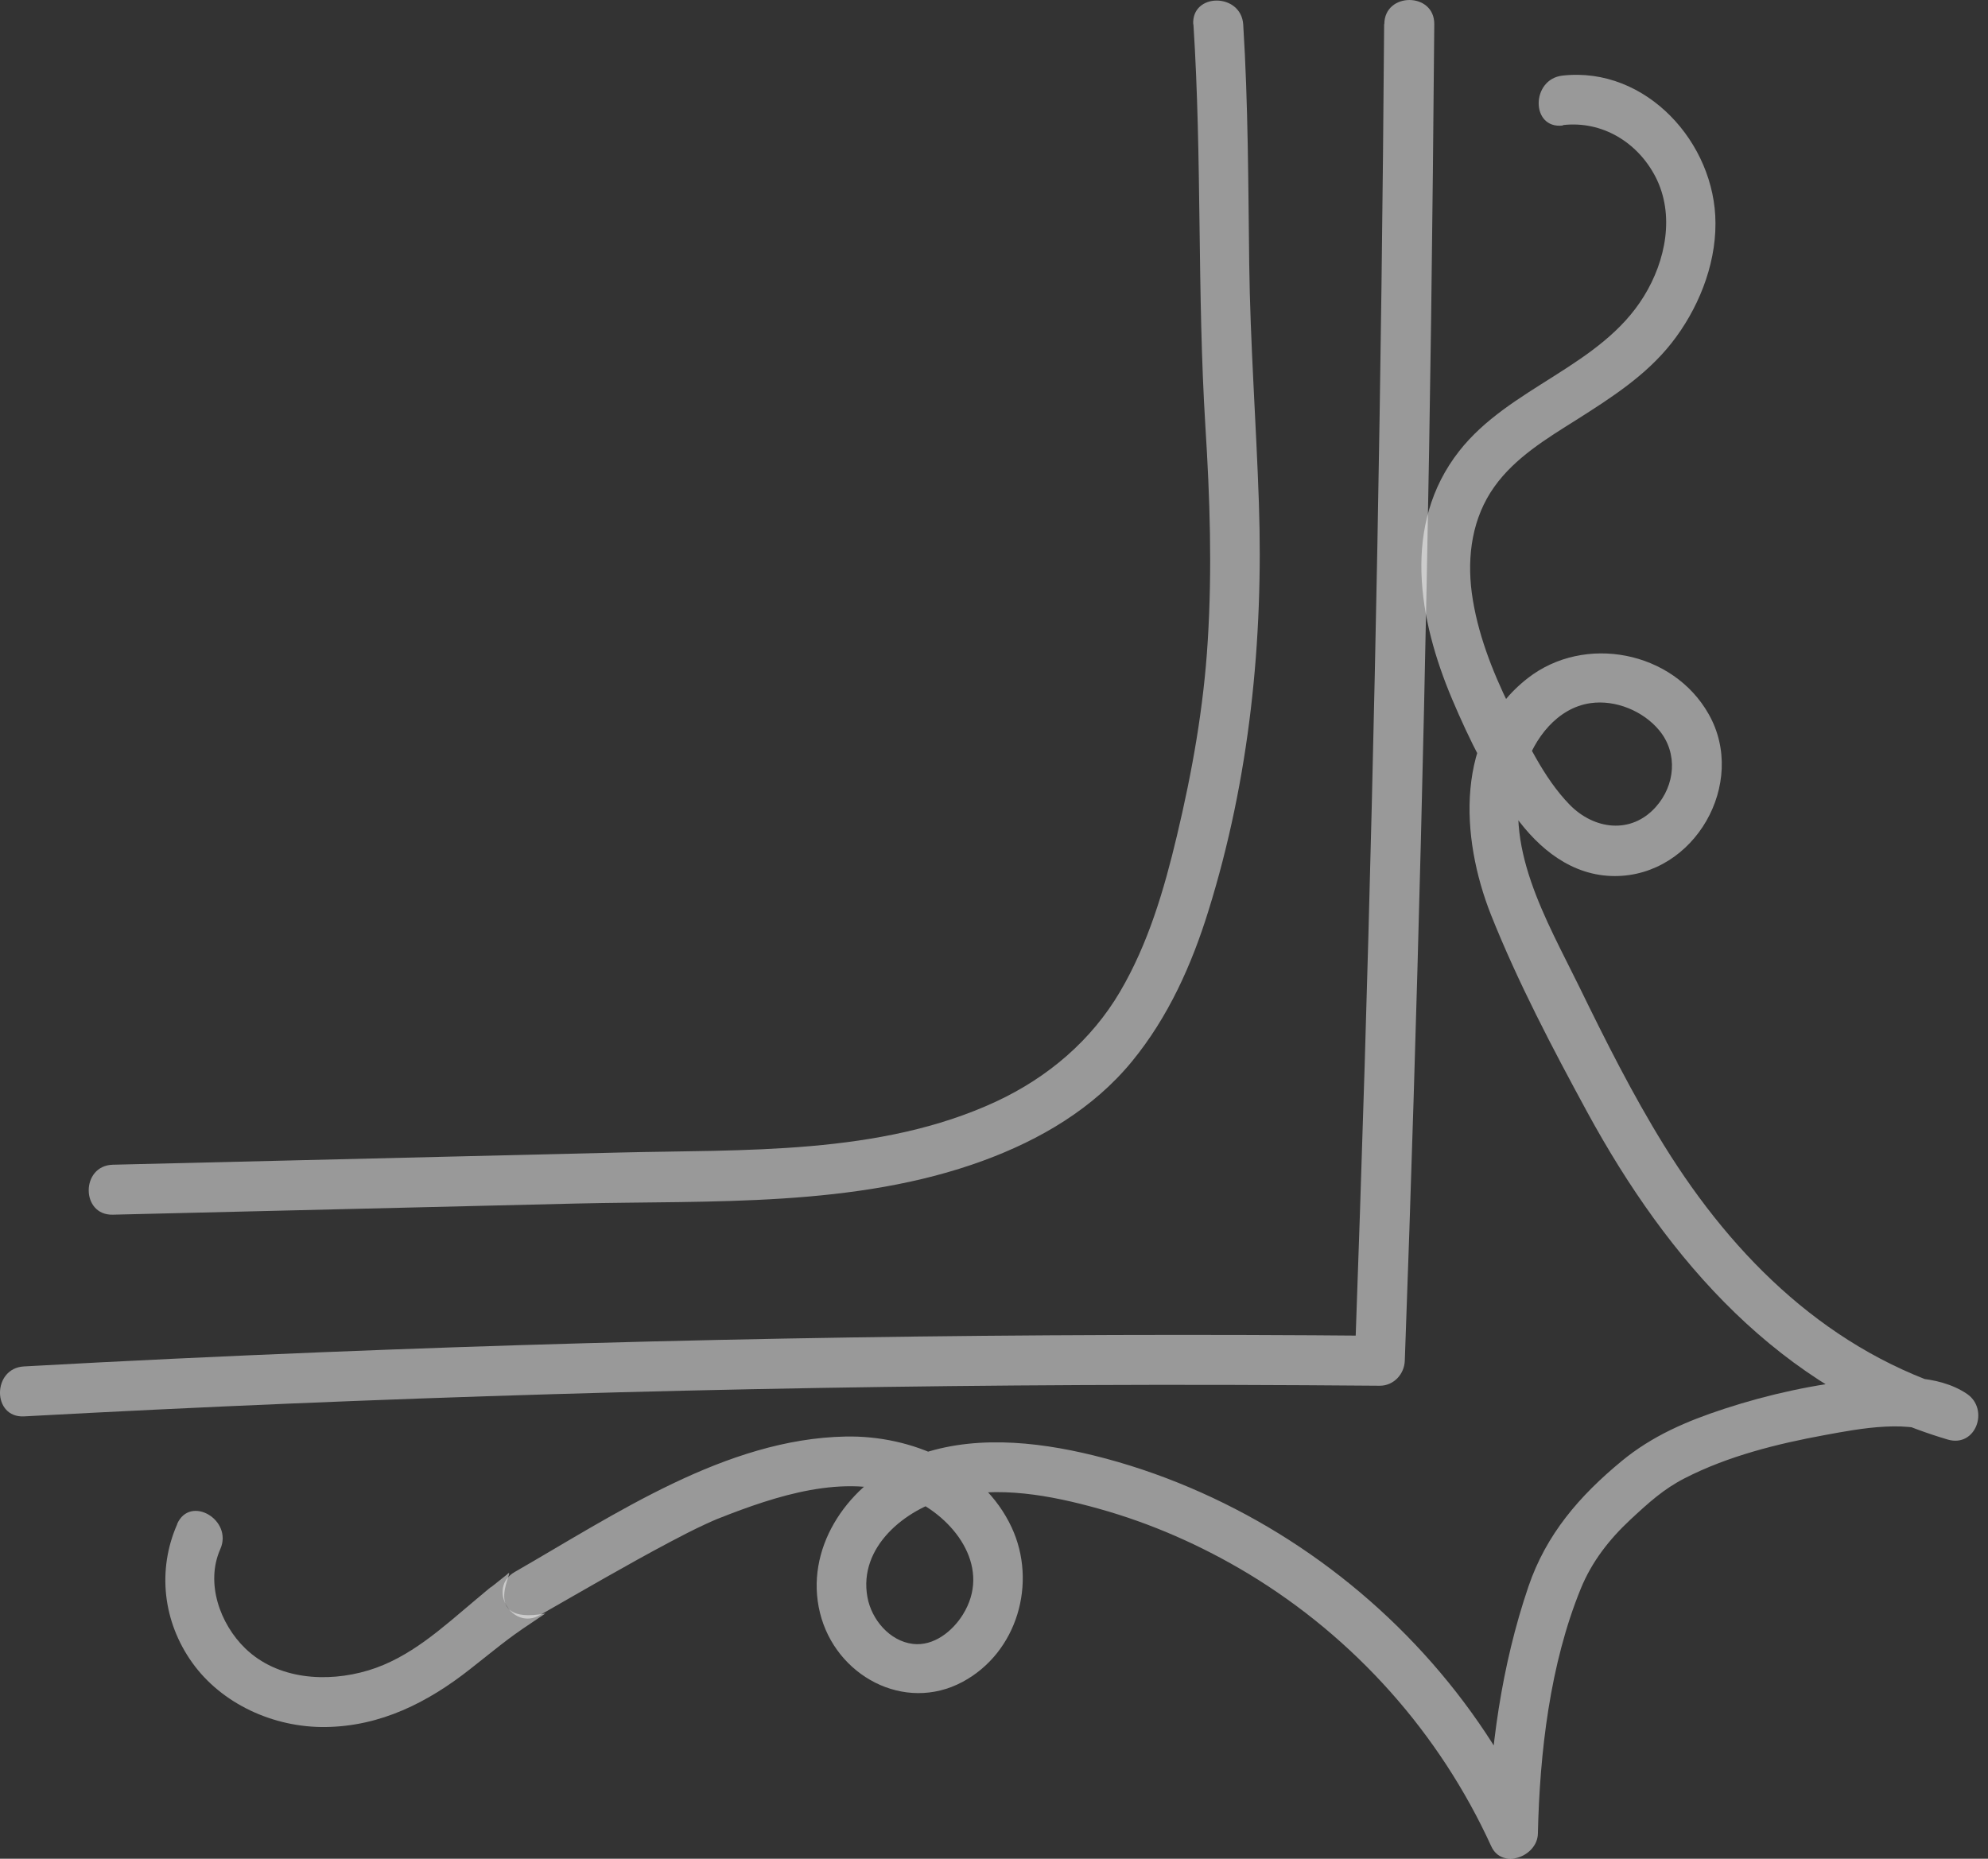 <svg width="77" height="72" viewBox="0 0 77 72" fill="none" xmlns="http://www.w3.org/2000/svg">
<rect x="0" y="0" width="77" height="72" fill="#333333" stroke="none"/>
<path d="M53.611 0.934C53.514 14.393 53.263 27.845 52.856 41.297C52.74 45.104 52.611 48.904 52.476 52.71L53.443 51.743C39.778 51.62 26.107 51.827 12.448 52.381C8.609 52.536 4.77 52.717 0.931 52.93C-0.307 52.994 -0.314 54.93 0.931 54.865C14.577 54.123 28.242 53.717 41.914 53.652C45.759 53.633 49.605 53.646 53.443 53.678C53.979 53.678 54.392 53.233 54.411 52.71C54.902 39.265 55.243 25.812 55.431 12.354C55.482 8.547 55.521 4.741 55.553 0.934C55.56 -0.311 53.624 -0.311 53.618 0.934H53.611Z" fill="white" fill-opacity="0.5"/>
<path d="M46.224 0.934C46.559 6.121 46.366 11.334 46.688 16.522C46.863 19.283 46.953 22.058 46.779 24.825C46.624 27.38 46.179 29.884 45.585 32.374C45.088 34.465 44.475 36.555 43.379 38.419C42.282 40.284 40.604 41.729 38.578 42.671C34.081 44.762 28.778 44.523 23.939 44.646C17.416 44.8 10.893 44.962 4.37 45.117C3.125 45.149 3.125 47.084 4.37 47.052C10.358 46.91 16.345 46.762 22.332 46.62C27.539 46.497 33.133 46.781 38.094 44.955C40.288 44.149 42.346 42.942 43.843 41.116C45.25 39.4 46.159 37.374 46.811 35.264C48.398 30.161 48.94 24.812 48.76 19.49C48.656 16.393 48.424 13.302 48.385 10.205C48.346 7.108 48.346 4.031 48.153 0.953C48.076 -0.285 46.14 -0.292 46.217 0.953L46.224 0.934Z" fill="white" fill-opacity="0.5"/>
<path d="M60.547 4.844C62.05 4.676 63.418 5.502 64.115 6.837C64.883 8.315 64.515 10.108 63.676 11.47C61.999 14.206 58.47 14.98 56.515 17.477C54.289 20.322 54.94 24.006 56.25 27.096C56.908 28.651 57.695 30.238 58.689 31.613C59.611 32.89 60.895 33.935 62.547 33.935C65.638 33.935 67.689 30.335 66.186 27.671C64.805 25.212 61.373 24.554 59.173 26.27C56.34 28.477 56.56 32.438 57.753 35.445C58.792 38.052 60.134 40.607 61.47 43.065C64.605 48.826 68.96 53.84 75.438 55.762C76.535 56.085 77.058 54.588 76.186 53.994C75.051 53.227 73.412 53.31 72.115 53.44C70.309 53.614 68.515 54.007 66.793 54.569C65.334 55.046 63.992 55.62 62.805 56.601C61.173 57.949 59.889 59.433 59.199 61.459C58.16 64.511 57.695 67.808 57.631 71.021L59.437 70.531C57.276 65.795 53.598 61.801 49.121 59.156C46.888 57.84 44.437 56.84 41.907 56.272C39.617 55.762 37.101 55.601 34.927 56.62C32.752 57.64 31.159 60.027 31.759 62.472C32.359 64.917 35.03 66.356 37.282 65.15C39.411 64.008 40.178 61.304 39.185 59.169C38.062 56.756 35.294 55.594 32.752 55.646C28.107 55.736 23.816 58.666 19.939 60.891C18.855 61.511 19.829 63.182 20.913 62.562C22.584 61.608 24.249 60.633 25.952 59.73C26.404 59.491 26.862 59.253 27.326 59.04C27.72 58.859 27.817 58.82 28.275 58.646C30.488 57.801 33.191 57.001 35.449 58.124C37.075 58.93 38.391 60.782 37.294 62.543C36.894 63.188 36.165 63.775 35.359 63.679C34.449 63.569 33.752 62.724 33.597 61.866C33.243 59.924 35.062 58.453 36.752 58.02C38.656 57.536 40.701 57.924 42.553 58.44C44.592 59.008 46.533 59.866 48.346 60.956C52.469 63.446 55.76 67.137 57.76 71.518C58.179 72.434 59.547 71.918 59.566 71.027C59.637 67.885 60.031 64.466 61.231 61.53C61.657 60.491 62.328 59.633 63.141 58.872C63.863 58.201 64.438 57.678 65.257 57.259C66.928 56.401 68.851 55.923 70.683 55.588C71.98 55.349 74.115 54.93 75.206 55.672L75.954 53.904C70.896 52.401 67.18 48.775 64.457 44.375C63.231 42.394 62.186 40.31 61.166 38.219C59.921 35.671 58.134 32.703 59.057 29.774C59.424 28.606 60.308 27.425 61.599 27.238C62.573 27.096 63.65 27.542 64.27 28.296C64.999 29.18 64.883 30.426 64.128 31.264C63.173 32.329 61.741 32.135 60.799 31.174C59.779 30.129 59.102 28.651 58.47 27.361C57.792 25.98 57.211 24.49 57.005 22.961C56.818 21.522 57.024 20.051 57.882 18.851C58.682 17.728 59.908 16.986 61.057 16.264C62.399 15.412 63.754 14.547 64.747 13.283C65.741 12.018 66.451 10.334 66.444 8.65C66.444 5.547 63.767 2.566 60.521 2.928C59.295 3.063 59.282 4.999 60.521 4.863L60.547 4.844Z" fill="white" fill-opacity="0.5"/>
<path d="M6.867 59.033C6.08 60.814 6.312 62.821 7.448 64.408C8.583 65.995 10.59 66.924 12.609 66.898C14.739 66.872 16.564 65.95 18.203 64.659C19.726 63.459 19.624 63.5 21.124 62.5C18.377 63 20.124 60.5 19.624 61C18.377 62.008 19.623 60.962 18.377 62.008C17.132 63.053 15.874 64.221 14.268 64.704C12.661 65.188 10.745 65.059 9.5 63.853C8.519 62.904 7.951 61.317 8.532 60.008C9.035 58.878 7.364 57.891 6.861 59.033H6.867Z" fill="white" fill-opacity="0.5"/>
</svg>
